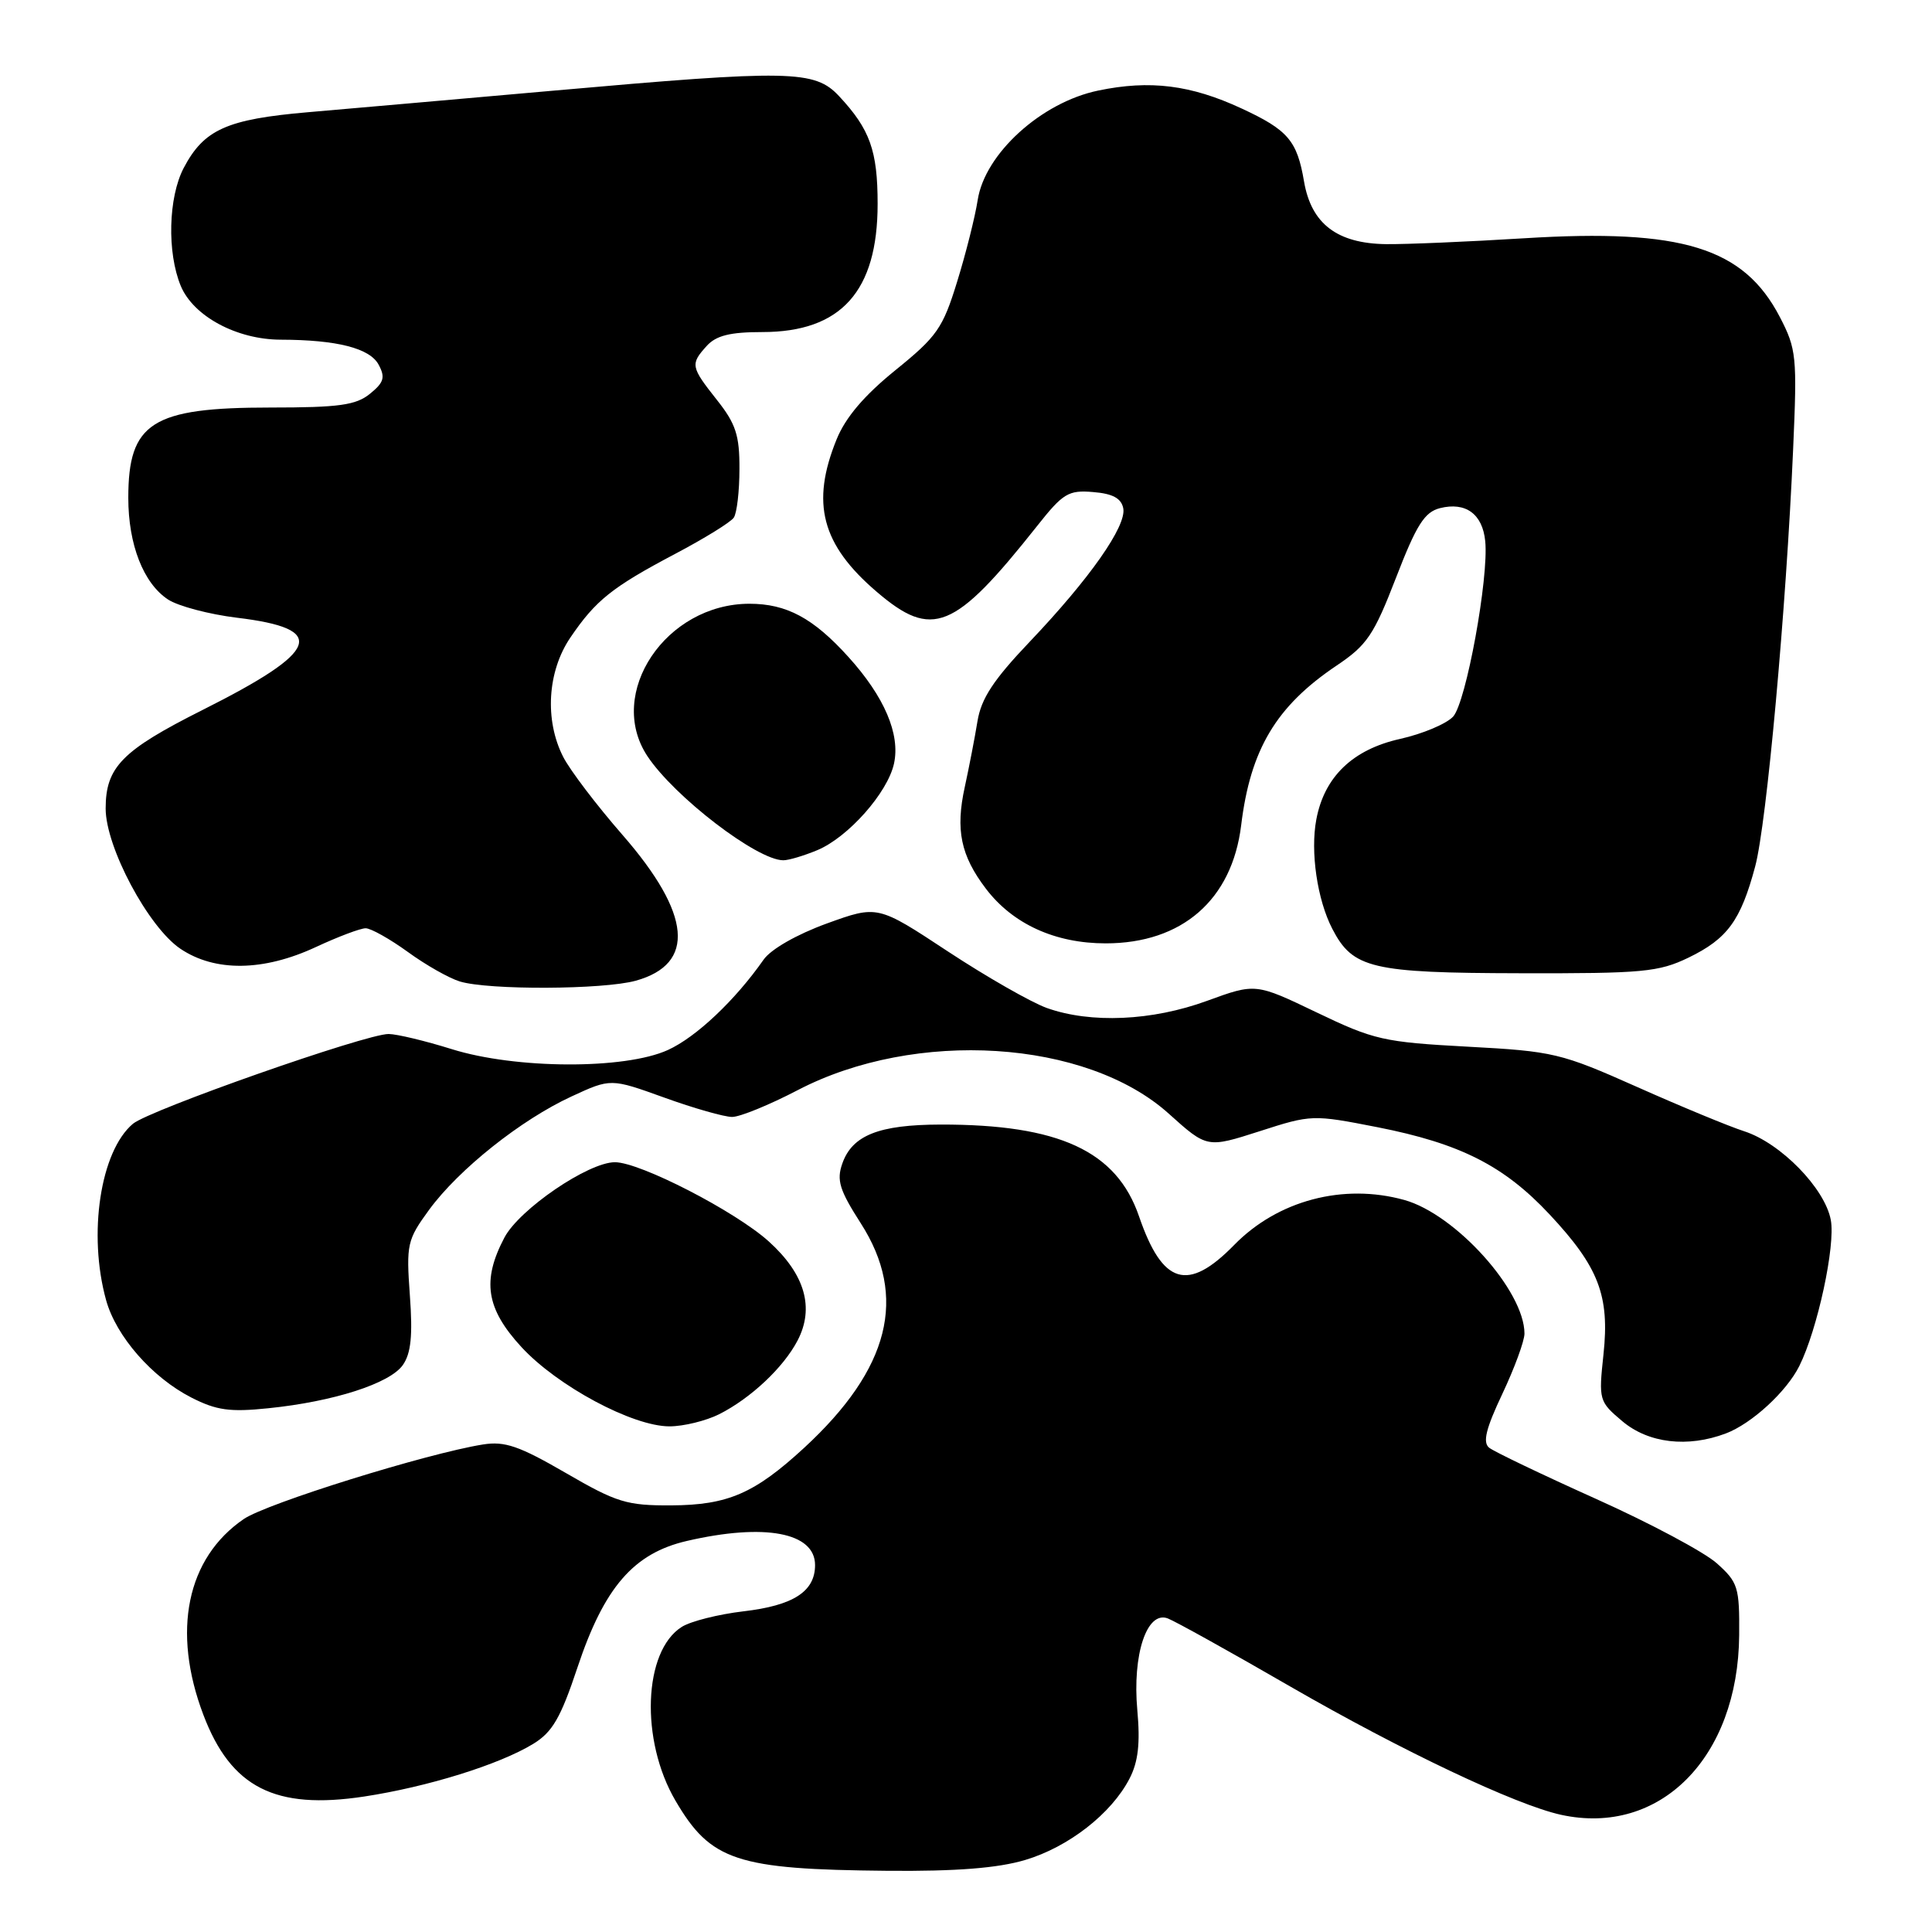 <?xml version="1.0" encoding="UTF-8" standalone="no"?>
<!DOCTYPE svg PUBLIC "-//W3C//DTD SVG 1.1//EN" "http://www.w3.org/Graphics/SVG/1.1/DTD/svg11.dtd" >
<svg xmlns="http://www.w3.org/2000/svg" xmlns:xlink="http://www.w3.org/1999/xlink" version="1.1" viewBox="0 0 256 256">
 <g >
 <path fill="currentColor"
d=" M 135.83 246.46 C 141.58 244.75 147.27 240.32 149.67 235.67 C 150.82 233.45 151.10 230.99 150.70 226.60 C 150.03 219.22 151.97 213.39 154.74 214.45 C 155.71 214.82 163.03 218.88 171.00 223.49 C 185.79 232.02 200.84 239.15 206.84 240.47 C 219.95 243.34 230.32 232.89 230.45 216.67 C 230.50 210.30 230.30 209.66 227.48 207.14 C 225.81 205.65 218.61 201.81 211.48 198.61 C 204.34 195.40 197.97 192.35 197.32 191.83 C 196.44 191.12 196.89 189.30 199.07 184.69 C 200.68 181.28 202.00 177.69 202.00 176.71 C 202.00 171.04 192.87 160.89 186.07 159.00 C 177.99 156.76 169.30 159.06 163.53 164.97 C 157.39 171.25 154.04 170.24 150.93 161.18 C 147.96 152.51 140.33 148.98 124.61 149.01 C 116.45 149.03 112.92 150.43 111.61 154.18 C 110.83 156.38 111.24 157.70 114.05 162.08 C 120.31 171.83 117.90 181.38 106.56 191.84 C 99.99 197.89 96.45 199.43 88.96 199.47 C 83.03 199.50 81.72 199.09 74.96 195.17 C 68.80 191.60 66.89 190.94 64.00 191.40 C 56.56 192.59 35.34 199.20 32.30 201.28 C 24.74 206.45 22.74 216.14 26.95 227.23 C 30.61 236.87 36.46 239.84 48.25 238.05 C 56.66 236.77 66.15 233.82 70.64 231.08 C 73.20 229.52 74.29 227.64 76.52 220.94 C 80.06 210.32 83.96 205.81 91.03 204.18 C 101.33 201.80 108.00 203.06 108.00 207.38 C 108.00 210.89 105.12 212.74 98.50 213.51 C 95.20 213.90 91.53 214.82 90.34 215.57 C 85.24 218.78 84.81 230.60 89.51 238.61 C 94.18 246.58 97.60 247.71 117.57 247.89 C 126.73 247.97 132.19 247.54 135.83 246.46 Z  M 228.68 189.94 C 232.10 188.65 236.73 184.40 238.42 181.00 C 240.83 176.17 243.23 165.04 242.59 161.65 C 241.81 157.46 235.95 151.46 231.12 149.90 C 229.13 149.26 222.74 146.62 216.93 144.03 C 206.82 139.53 205.84 139.30 194.47 138.69 C 183.35 138.09 182.06 137.80 174.48 134.16 C 166.37 130.27 166.37 130.27 159.93 132.62 C 152.65 135.28 144.53 135.64 138.70 133.56 C 136.62 132.81 130.72 129.44 125.60 126.07 C 116.29 119.93 116.29 119.93 109.55 122.37 C 105.59 123.81 102.14 125.78 101.18 127.16 C 97.40 132.56 92.24 137.43 88.50 139.13 C 82.80 141.73 68.32 141.67 59.84 139.01 C 56.35 137.92 52.60 137.02 51.50 137.01 C 48.54 136.98 19.81 147.07 17.61 148.91 C 13.30 152.54 11.63 163.52 14.06 172.28 C 15.39 177.08 20.16 182.53 25.35 185.18 C 28.68 186.88 30.46 187.13 35.56 186.60 C 44.20 185.72 51.67 183.32 53.38 180.87 C 54.46 179.33 54.70 176.96 54.31 171.65 C 53.82 164.86 53.95 164.29 56.87 160.29 C 60.80 154.93 69.03 148.38 75.72 145.29 C 80.93 142.88 80.93 142.88 88.03 145.44 C 91.93 146.85 95.97 148.00 97.01 148.00 C 98.05 148.00 101.96 146.40 105.70 144.45 C 121.31 136.31 143.94 137.74 154.86 147.56 C 159.94 152.13 159.94 152.13 166.89 149.90 C 173.77 147.68 173.94 147.68 182.52 149.36 C 193.48 151.52 199.28 154.45 205.33 160.92 C 211.84 167.88 213.30 171.68 212.47 179.45 C 211.82 185.53 211.87 185.71 214.98 188.33 C 218.44 191.24 223.62 191.85 228.68 189.94 Z  M 95.30 187.39 C 99.49 185.27 103.81 181.21 105.68 177.63 C 107.95 173.28 106.66 168.83 101.87 164.50 C 97.45 160.51 84.82 154.00 81.48 154.00 C 77.96 154.00 68.83 160.22 66.84 163.98 C 63.83 169.69 64.40 173.40 69.10 178.50 C 73.87 183.67 83.82 189.00 88.71 189.00 C 90.57 189.00 93.54 188.27 95.30 187.39 Z  M 84.24 129.95 C 92.22 127.73 91.62 121.12 82.51 110.66 C 79.07 106.72 75.53 102.06 74.63 100.30 C 72.14 95.42 72.53 88.98 75.57 84.49 C 78.93 79.54 81.09 77.81 89.50 73.37 C 93.35 71.34 96.83 69.19 97.23 68.59 C 97.64 67.99 97.98 65.09 97.98 62.14 C 98.00 57.69 97.50 56.15 95.00 53.00 C 91.52 48.60 91.45 48.26 93.65 45.83 C 94.89 44.46 96.76 44.00 101.01 44.00 C 111.44 44.00 116.29 38.61 116.29 27.02 C 116.29 19.98 115.28 17.13 111.19 12.75 C 107.96 9.28 104.76 9.22 73.25 12.02 C 60.74 13.13 46.13 14.41 40.80 14.87 C 30.05 15.80 27.02 17.16 24.34 22.26 C 22.30 26.16 22.12 33.46 23.95 37.88 C 25.62 41.90 31.37 45.00 37.21 45.01 C 44.66 45.03 49.00 46.14 50.17 48.32 C 51.08 50.01 50.87 50.68 49.02 52.18 C 47.16 53.69 44.92 54.00 35.84 54.00 C 20.13 54.00 17.00 55.99 17.00 65.97 C 17.00 72.17 19.01 77.30 22.27 79.44 C 23.62 80.32 27.71 81.40 31.38 81.85 C 43.54 83.31 42.45 86.24 26.83 94.08 C 16.17 99.44 14.00 101.64 14.00 107.14 C 14.00 112.25 19.65 122.85 23.91 125.72 C 28.49 128.80 34.91 128.72 41.85 125.49 C 44.79 124.12 47.76 123.00 48.45 123.00 C 49.14 123.00 51.65 124.41 54.03 126.13 C 56.40 127.86 59.51 129.62 60.93 130.05 C 64.75 131.21 79.94 131.14 84.24 129.95 Z  M 223.74 126.89 C 228.89 124.39 230.65 121.99 232.57 114.81 C 234.09 109.13 236.67 80.79 237.60 59.50 C 238.14 47.23 238.04 46.25 235.84 42.01 C 231.05 32.80 222.87 30.28 202.00 31.57 C 194.57 32.03 186.33 32.38 183.68 32.35 C 177.18 32.27 173.75 29.66 172.79 24.04 C 171.87 18.63 170.66 17.22 164.51 14.37 C 157.79 11.25 152.37 10.57 145.52 12.00 C 137.98 13.56 130.50 20.36 129.55 26.50 C 129.21 28.70 127.99 33.57 126.83 37.31 C 124.93 43.49 124.16 44.59 118.66 49.04 C 114.51 52.40 112.03 55.31 110.85 58.23 C 107.42 66.67 108.86 72.16 116.15 78.40 C 123.54 84.73 126.45 83.54 137.42 69.70 C 140.86 65.35 141.57 64.92 144.85 65.20 C 147.45 65.41 148.58 66.03 148.84 67.36 C 149.28 69.71 144.41 76.66 136.41 85.07 C 131.63 90.09 130.01 92.57 129.52 95.57 C 129.17 97.73 128.41 101.65 127.84 104.27 C 126.59 109.96 127.30 113.37 130.64 117.76 C 134.20 122.44 139.81 125.00 146.51 125.00 C 156.63 125.00 163.25 119.23 164.46 109.36 C 165.68 99.30 169.10 93.58 177.08 88.21 C 181.14 85.49 182.04 84.15 184.98 76.55 C 187.69 69.53 188.76 67.85 190.81 67.33 C 194.21 66.48 196.44 68.10 196.80 71.70 C 197.29 76.53 194.27 93.05 192.55 94.95 C 191.68 95.90 188.52 97.24 185.52 97.91 C 179.24 99.31 175.48 102.93 174.42 108.58 C 173.61 112.87 174.54 119.22 176.54 123.08 C 179.26 128.33 181.73 128.92 201.43 128.96 C 217.70 129.00 219.78 128.80 223.74 126.89 Z  M 108.30 112.65 C 112.39 110.94 117.61 105.05 118.46 101.18 C 119.31 97.29 117.19 92.32 112.42 87.05 C 107.77 81.90 104.23 80.00 99.30 80.00 C 88.23 80.01 80.29 91.85 85.77 100.17 C 89.31 105.54 100.31 113.98 103.78 113.99 C 104.49 114.00 106.52 113.39 108.30 112.65 Z "/>
</g>
</svg>
